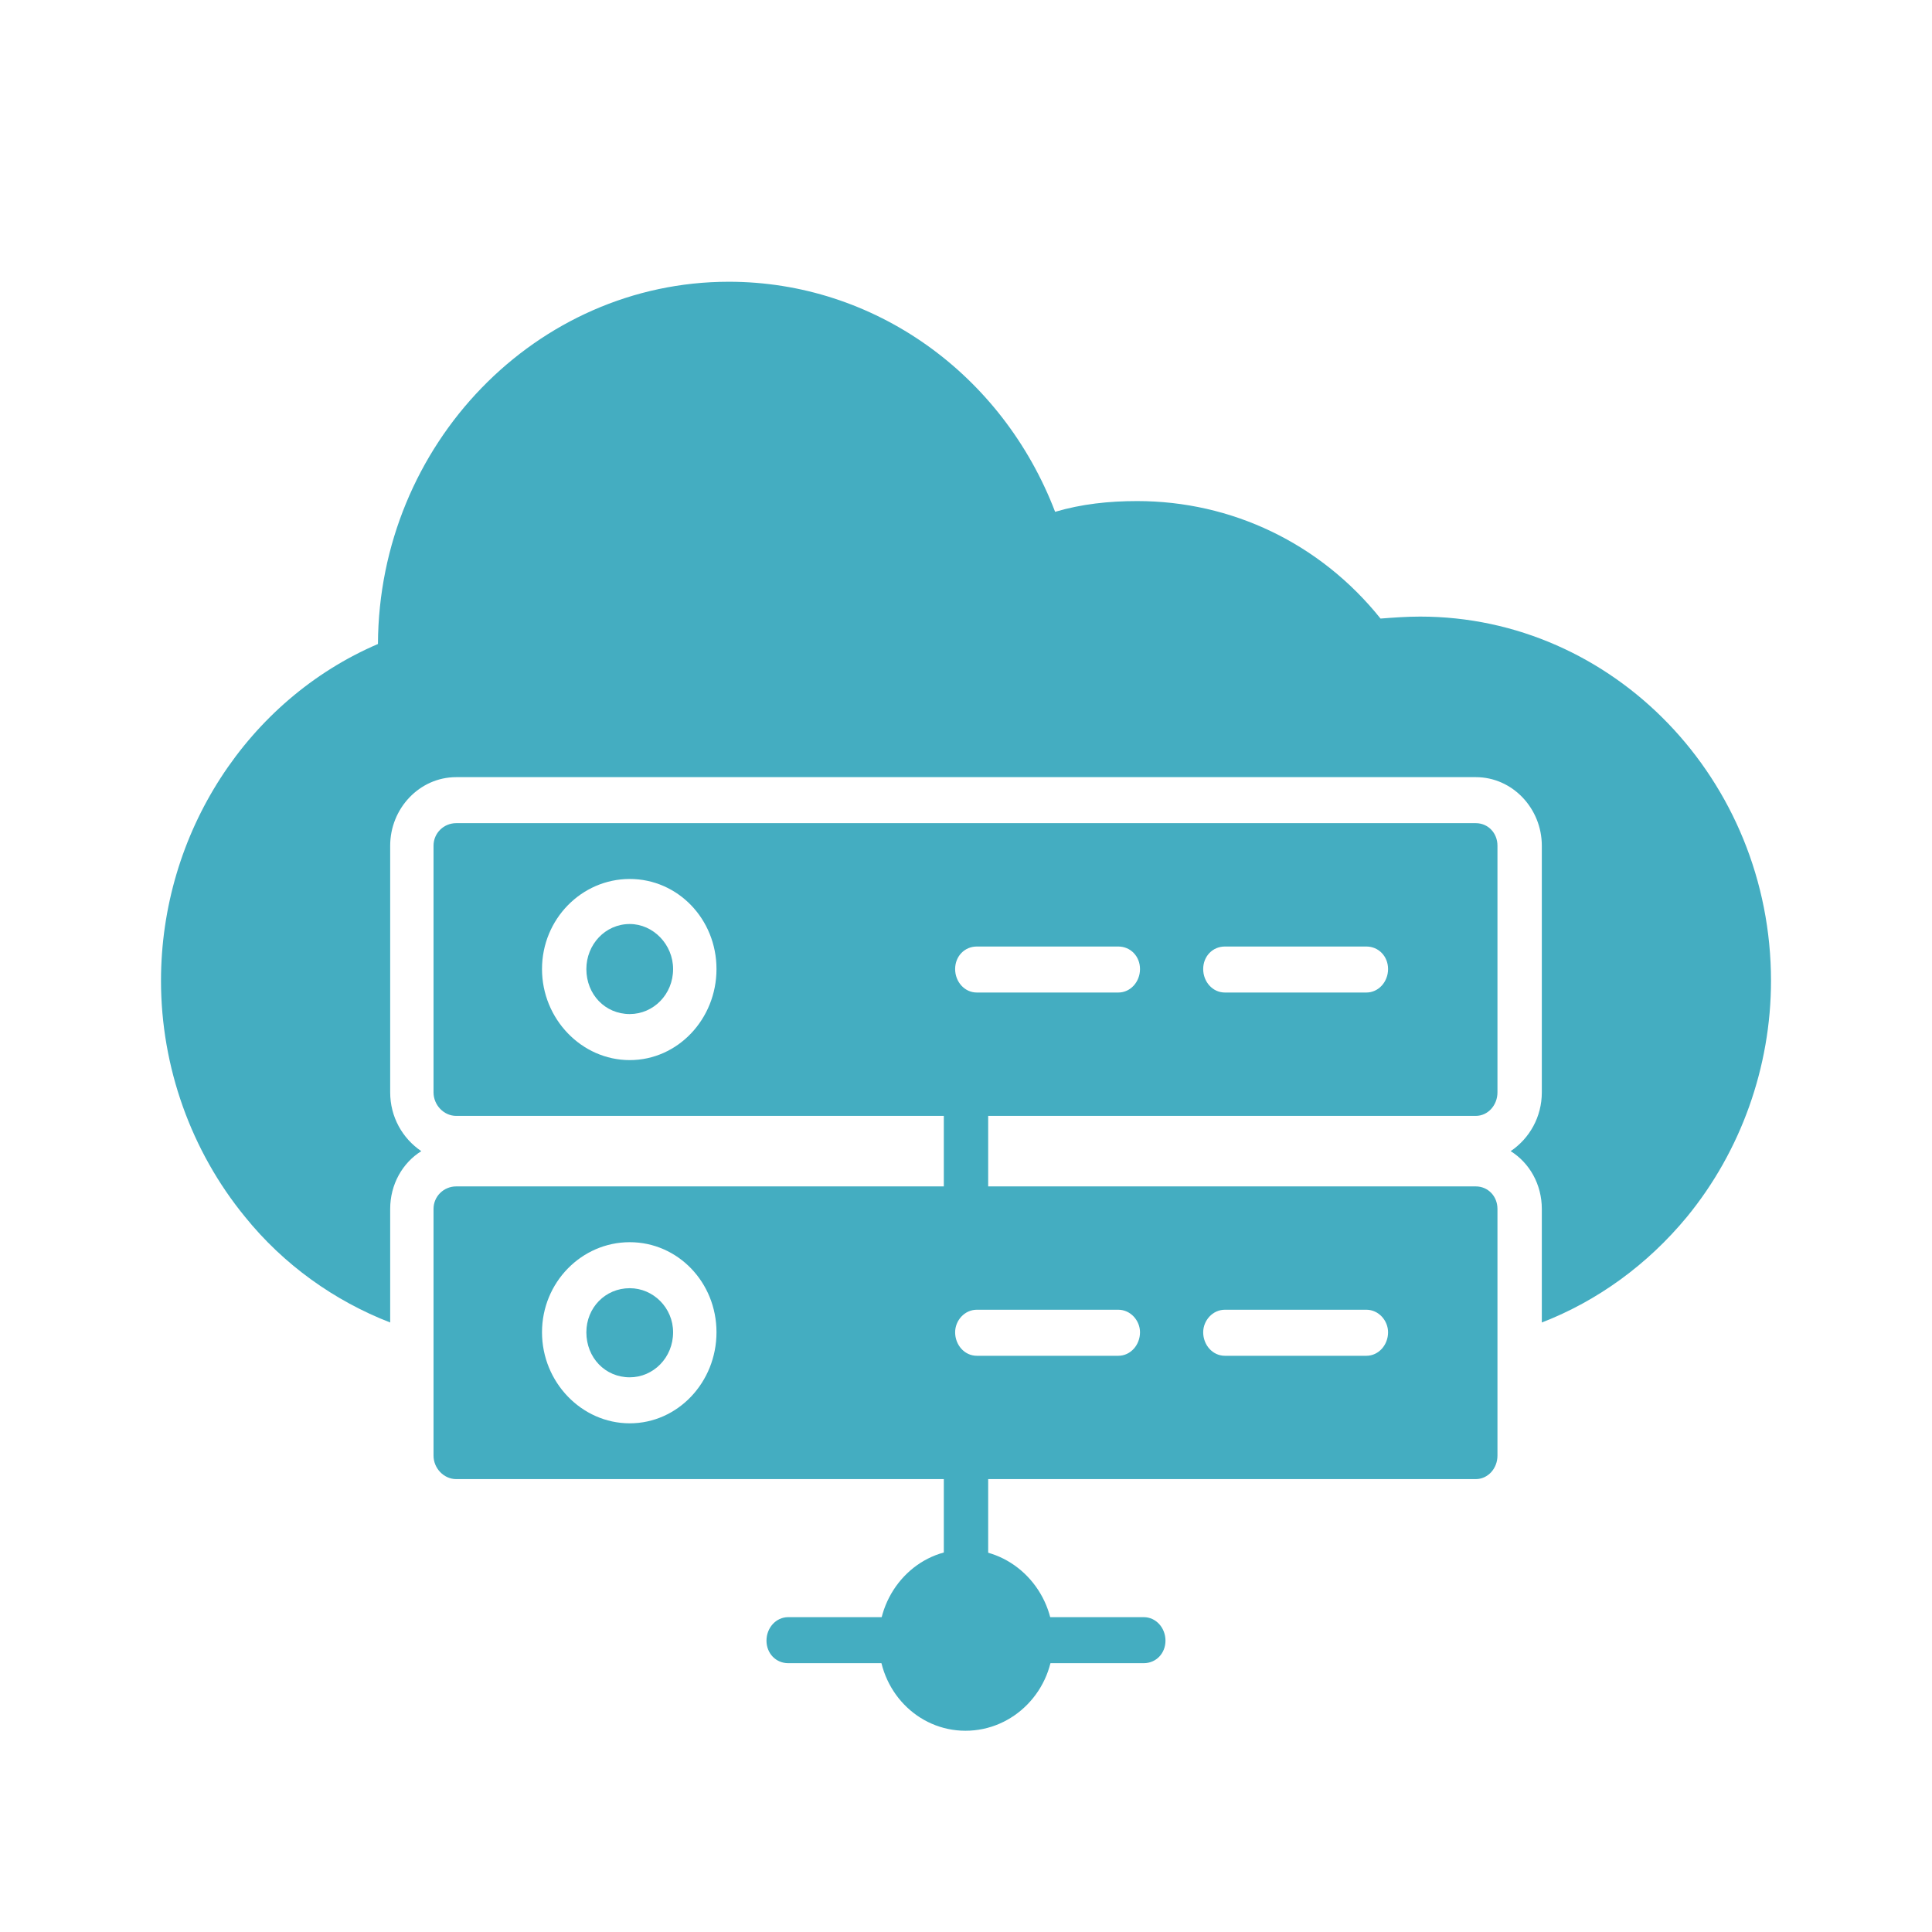 <svg width="48" height="48" viewBox="0 0 48 48" fill="none" xmlns="http://www.w3.org/2000/svg">
<path fill-rule="evenodd" clip-rule="evenodd" d="M36.665 27.724H11.334C11.029 27.724 10.771 27.457 10.771 27.14V21.011C10.771 20.694 11.029 20.451 11.334 20.451H36.665C36.969 20.451 37.204 20.694 37.204 21.011V27.14C37.204 27.457 36.969 27.724 36.665 27.724ZM15.646 26.338C14.45 26.338 13.466 25.316 13.466 24.076C13.466 22.835 14.45 21.838 15.646 21.838C16.841 21.838 17.801 22.835 17.801 24.076C17.801 25.316 16.841 26.338 15.646 26.338ZM15.646 22.957C15.036 22.957 14.568 23.467 14.568 24.076C14.568 24.708 15.036 25.194 15.646 25.194C16.231 25.194 16.723 24.708 16.723 24.076C16.723 23.467 16.231 22.957 15.646 22.957ZM33.947 24.659H30.432C30.127 24.659 29.893 24.392 29.893 24.076C29.893 23.759 30.127 23.516 30.432 23.516H33.947C34.251 23.516 34.486 23.759 34.486 24.076C34.486 24.392 34.251 24.659 33.947 24.659ZM27.784 24.659H24.269C23.964 24.659 23.73 24.392 23.73 24.076C23.73 23.759 23.964 23.516 24.269 23.516H27.784C28.088 23.516 28.323 23.759 28.323 24.076C28.323 24.392 28.088 24.659 27.784 24.659Z" fill="#44ADC1"/>
<path fill-rule="evenodd" clip-rule="evenodd" d="M36.665 36.748H11.334C11.029 36.748 10.771 36.481 10.771 36.165V30.035C10.771 29.719 11.029 29.476 11.334 29.476H36.665C36.969 29.476 37.204 29.719 37.204 30.035V36.165C37.204 36.481 36.969 36.748 36.665 36.748ZM15.646 35.362C14.45 35.362 13.466 34.34 13.466 33.1C13.466 31.859 14.45 30.862 15.646 30.862C16.841 30.862 17.801 31.859 17.801 33.1C17.801 34.34 16.841 35.362 15.646 35.362ZM15.646 32.005C15.036 32.005 14.568 32.492 14.568 33.1C14.568 33.732 15.036 34.219 15.646 34.219C16.231 34.219 16.723 33.732 16.723 33.1C16.723 32.492 16.231 32.005 15.646 32.005ZM33.947 33.684H30.432C30.127 33.684 29.893 33.416 29.893 33.1C29.893 32.808 30.127 32.54 30.432 32.54H33.947C34.251 32.54 34.486 32.808 34.486 33.1C34.486 33.416 34.251 33.684 33.947 33.684ZM27.784 33.684H24.269C23.964 33.684 23.73 33.416 23.73 33.1C23.73 32.808 23.964 32.54 24.269 32.54H27.784C28.088 32.54 28.323 32.808 28.323 33.1C28.323 33.416 28.088 33.684 27.784 33.684Z" fill="#44ADC1"/>
<path fill-rule="evenodd" clip-rule="evenodd" d="M23.988 30.619C23.683 30.619 23.449 30.351 23.449 30.035V27.14C23.449 26.824 23.683 26.581 23.988 26.581C24.293 26.581 24.551 26.824 24.551 27.14V30.035C24.551 30.351 24.293 30.619 23.988 30.619Z" fill="#44ADC1"/>
<path fill-rule="evenodd" clip-rule="evenodd" d="M23.988 39.643C23.683 39.643 23.449 39.376 23.449 39.084V36.165C23.449 35.873 23.683 35.605 23.988 35.605C24.293 35.605 24.551 35.873 24.551 36.165V39.084C24.551 39.376 24.293 39.643 23.988 39.643Z" fill="#44ADC1"/>
<path fill-rule="evenodd" clip-rule="evenodd" d="M23.988 43C22.793 43 21.832 42.003 21.832 40.762C21.832 39.522 22.793 38.5 23.988 38.5C25.183 38.5 26.167 39.522 26.167 40.762C26.167 42.003 25.183 43 23.988 43Z" fill="#44ADC1"/>
<path fill-rule="evenodd" clip-rule="evenodd" d="M28.417 41.321H25.629C25.324 41.321 25.066 41.078 25.066 40.761C25.066 40.445 25.324 40.178 25.629 40.178H28.417C28.722 40.178 28.956 40.445 28.956 40.761C28.956 41.078 28.722 41.321 28.417 41.321Z" fill="#44ADC1"/>
<path fill-rule="evenodd" clip-rule="evenodd" d="M22.37 41.321H19.582C19.277 41.321 19.043 41.078 19.043 40.761C19.043 40.445 19.277 40.178 19.582 40.178H22.37C22.675 40.178 22.909 40.445 22.909 40.761C22.909 41.078 22.675 41.321 22.37 41.321Z" fill="#44ADC1"/>
<path fill-rule="evenodd" clip-rule="evenodd" d="M9.694 32.857C8.312 32.322 7.046 31.422 6.086 30.23C4.75 28.6 4 26.508 4 24.367C4 20.695 6.156 17.387 9.39 16C9.413 11.038 13.326 7 18.107 7C21.715 7 24.902 9.286 26.214 12.716C26.87 12.522 27.55 12.449 28.253 12.449C30.596 12.449 32.799 13.495 34.299 15.368C34.627 15.343 34.955 15.319 35.283 15.319C40.087 15.319 44 19.381 44 24.367C44 26.508 43.25 28.6 41.914 30.23C40.93 31.422 39.688 32.322 38.306 32.857V30.035C38.306 29.427 38.001 28.892 37.532 28.6C38.001 28.284 38.306 27.749 38.306 27.14V21.011C38.306 20.087 37.579 19.308 36.666 19.308H11.335C10.421 19.308 9.694 20.087 9.694 21.011V27.14C9.694 27.749 9.999 28.284 10.467 28.6C9.999 28.892 9.694 29.427 9.694 30.035V32.857Z" fill="#44ADC1"/>
</svg>
